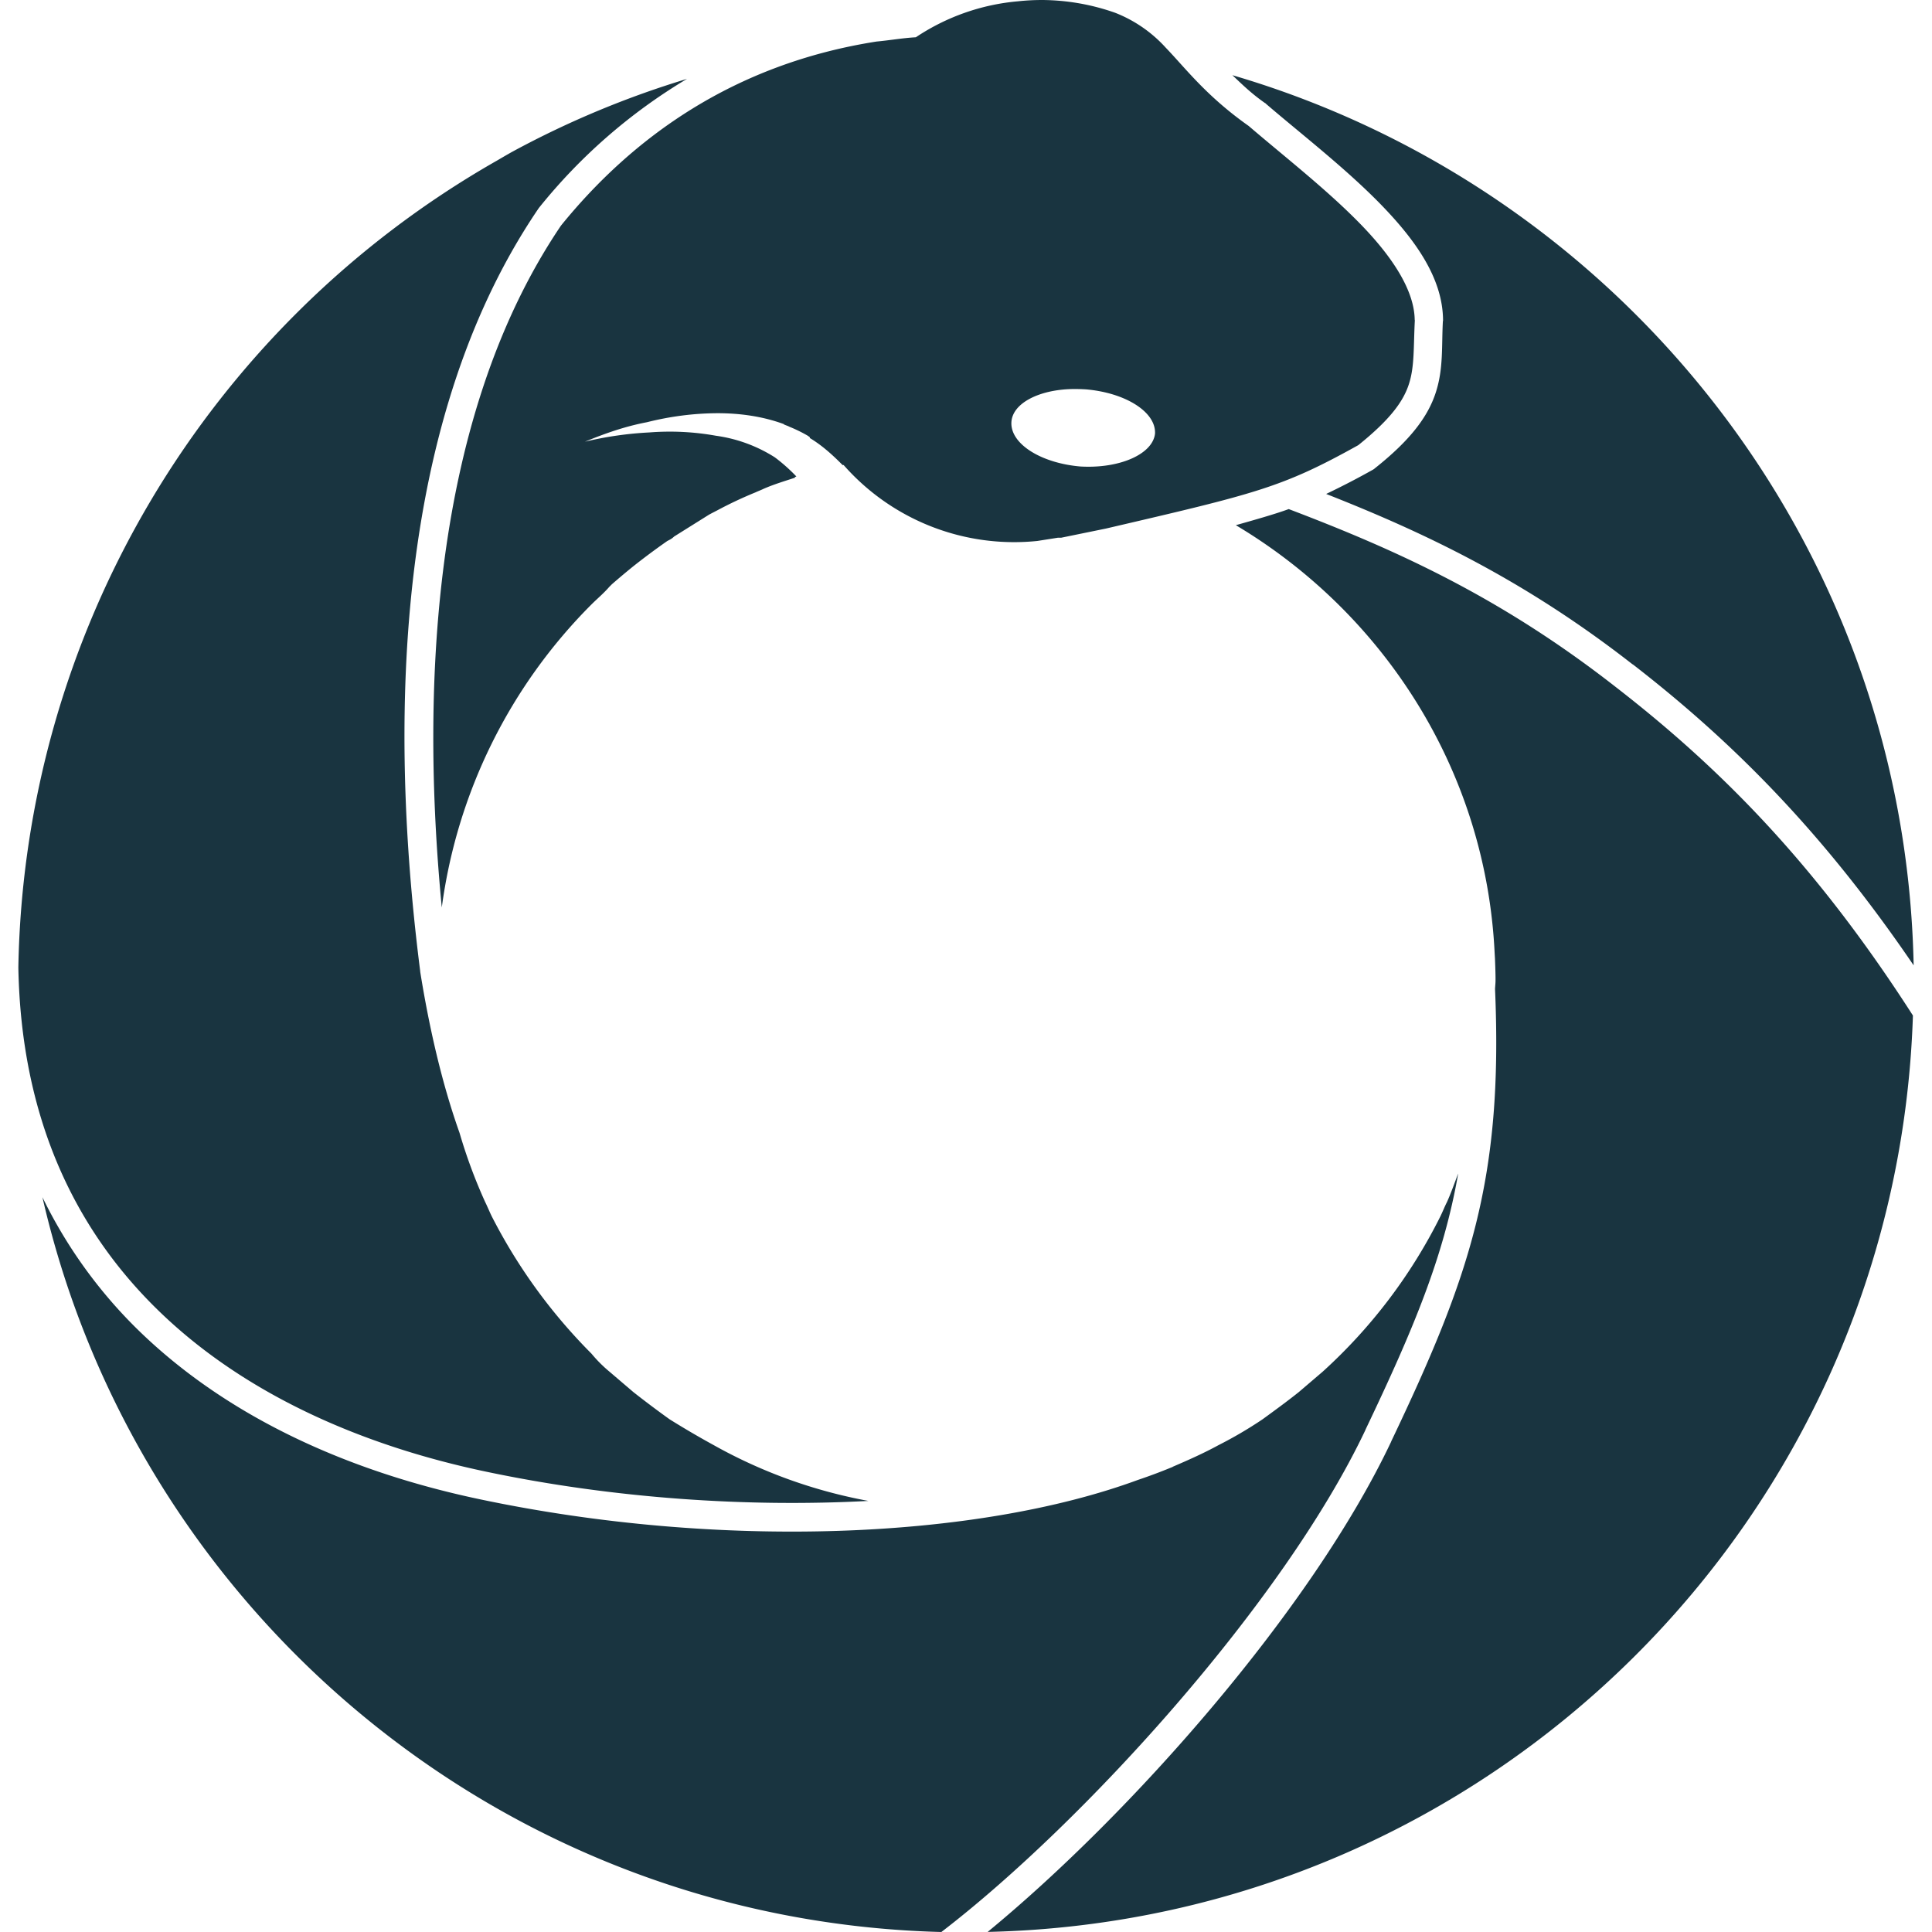 <svg fill="#193440" role="img" viewBox="0 0 24 24" xmlns="http://www.w3.org/2000/svg"><title>PyPy</title><path d="M12.947 0c-0.099 0-0.2 0.005-0.3 0.016a2.706 2.706 0 0 0-1.27 0.447c-0.164 0.009-0.324 0.038-0.488 0.053-1.78 0.279-3.037 1.197-3.92 2.286-1.702 2.515-1.711 6.092-1.481 8.471a6.55 6.55 0 0 1 1.86-3.765c0.069-0.069 0.15-0.136 0.22-0.217l0.034-0.034c0.09-0.078 0.18-0.154 0.272-0.228a8.87 8.87 0 0 1 0.416-0.309c0.028-0.014 0.056-0.027 0.084-0.055l0.436-0.273 0.03-0.016 0.068-0.035a4.99 4.99 0 0 1 0.478-0.225c0.029-0.014 0.07-0.029 0.098-0.043 0.127-0.056 0.268-0.098 0.395-0.14-0.002-0.003-0.006-0.004-0.008-0.006l0.022-0.008a2.162 2.162 0 0 0-0.268-0.238 1.827 1.827 0 0 0-0.731-0.268 3.248 3.248 0 0 0-0.829-0.041 4.37 4.37 0 0 0-0.799 0.115c0.248-0.102 0.497-0.19 0.77-0.242 0.279-0.07 0.573-0.111 0.88-0.112 0.265 0 0.55 0.036 0.82 0.135l0.002 0.004c0.028 0.014 0.042 0.015 0.07 0.03 0.07 0.028 0.155 0.069 0.225 0.11 0.01 0.006 0.017 0.013 0.026 0.018l0.002 0.012c0.14 0.084 0.268 0.196 0.394 0.323l0.014 0.013c0.004 0 0.006 0 0.01-0.002a2.821 2.821 0 0 0 2.407 0.944l0.254-0.04h0.041l0.557-0.114c1.867-0.435 2.185-0.507 3.135-1.036 0.4-0.321 0.562-0.548 0.63-0.762 0.07-0.217 0.055-0.455 0.073-0.797l-0.002 0.01c-0.001-0.374-0.282-0.8-0.696-1.22-0.41-0.417-0.932-0.824-1.366-1.196-0.53-0.374-0.785-0.718-1.031-0.973a1.669 1.669 0 0 0-0.63-0.434A2.778 2.778 0 0 0 12.947 0z m2.362 0.934c0.12 0.113 0.231 0.224 0.405 0.346l0.008 0.004 0.005 0.006c0.425 0.365 0.963 0.78 1.402 1.225 0.438 0.446 0.795 0.93 0.797 1.465v0.004l-0.002 0.006c-0.017 0.319 0.008 0.589-0.088 0.885-0.096 0.297-0.311 0.588-0.754 0.94l-0.012 0.01-0.012 0.008a9.773 9.773 0 0 1-0.584 0.303c1.232 0.485 2.467 1.071 3.808 2.118v-0.002c1.21 0.937 2.345 2.057 3.49 3.74-0.105-5.25-3.649-9.647-8.463-11.058zM8.534 0.98a11.576 11.576 0 0 0-2.155 0.897c-0.07 0.038-0.14 0.08-0.209 0.12a11.768 11.768 0 0 0-5.942 10.02c0.033 1.843 0.683 3.221 1.708 4.232 1.061 1.048 2.528 1.703 4.109 2.034 1.585 0.333 3.247 0.442 4.743 0.362a6.236 6.236 0 0 1-1.92-0.692 11.15 11.15 0 0 1-0.55-0.322 12.475 12.475 0 0 1-0.45-0.338l-0.295-0.252a1.697 1.697 0 0 1-0.225-0.225 6.776 6.776 0 0 1-1.237-1.702c-0.028-0.056-0.056-0.126-0.084-0.182a6.412 6.412 0 0 1-0.318-0.858c-0.104-0.294-0.318-0.938-0.489-2.003v-0.006c-0.299-2.347-0.525-6.536 1.464-9.467l0.004-0.006 0.004-0.006A6.873 6.873 0 0 1 8.534 0.98z m4.776 3.853c0.059-0.001 0.12 0 0.182 0.004 0.492 0.043 0.87 0.282 0.856 0.55-0.028 0.252-0.434 0.436-0.926 0.408-0.492-0.042-0.872-0.282-0.858-0.55 0.012-0.233 0.336-0.401 0.746-0.412z m2.699 1.491c-0.164 0.061-0.451 0.142-0.657 0.2 1.835 1.094 3.106 3.045 3.215 5.315l0.004 0.068c0.003 0.077 0.006 0.153 0.007 0.233v0.04c0 0.037-0.005 0.072-0.006 0.108 0.101 2.366-0.31 3.562-1.291 5.62v0.002c-0.99 2.092-3.237 4.63-5.012 6.089 6.255-0.14 11.293-5.145 11.494-11.384-1.22-1.9-2.408-3.086-3.696-4.084-1.43-1.117-2.725-1.7-4.058-2.207z m2.104 8.256c-0.045 0.118-0.087 0.238-0.138 0.352-0.029 0.056-0.056 0.126-0.084 0.182a6.537 6.537 0 0 1-1.462 1.927l-0.295 0.252c-0.14 0.112-0.295 0.225-0.45 0.338a5.13 5.13 0 0 1-0.549 0.322c-0.183 0.1-0.375 0.185-0.568 0.268v0.002l-0.016 0.006a6.555 6.555 0 0 1-0.412 0.154c-2.013 0.742-5.2 0.867-8.166 0.244-1.63-0.341-3.157-1.02-4.282-2.13a5.941 5.941 0 0 1-1.164-1.625C1.703 20.009 6.232 23.859 11.694 24c1.76-1.35 4.256-4.096 5.27-6.241v-0.002c0.598-1.253 0.97-2.146 1.15-3.178z"/></svg>
